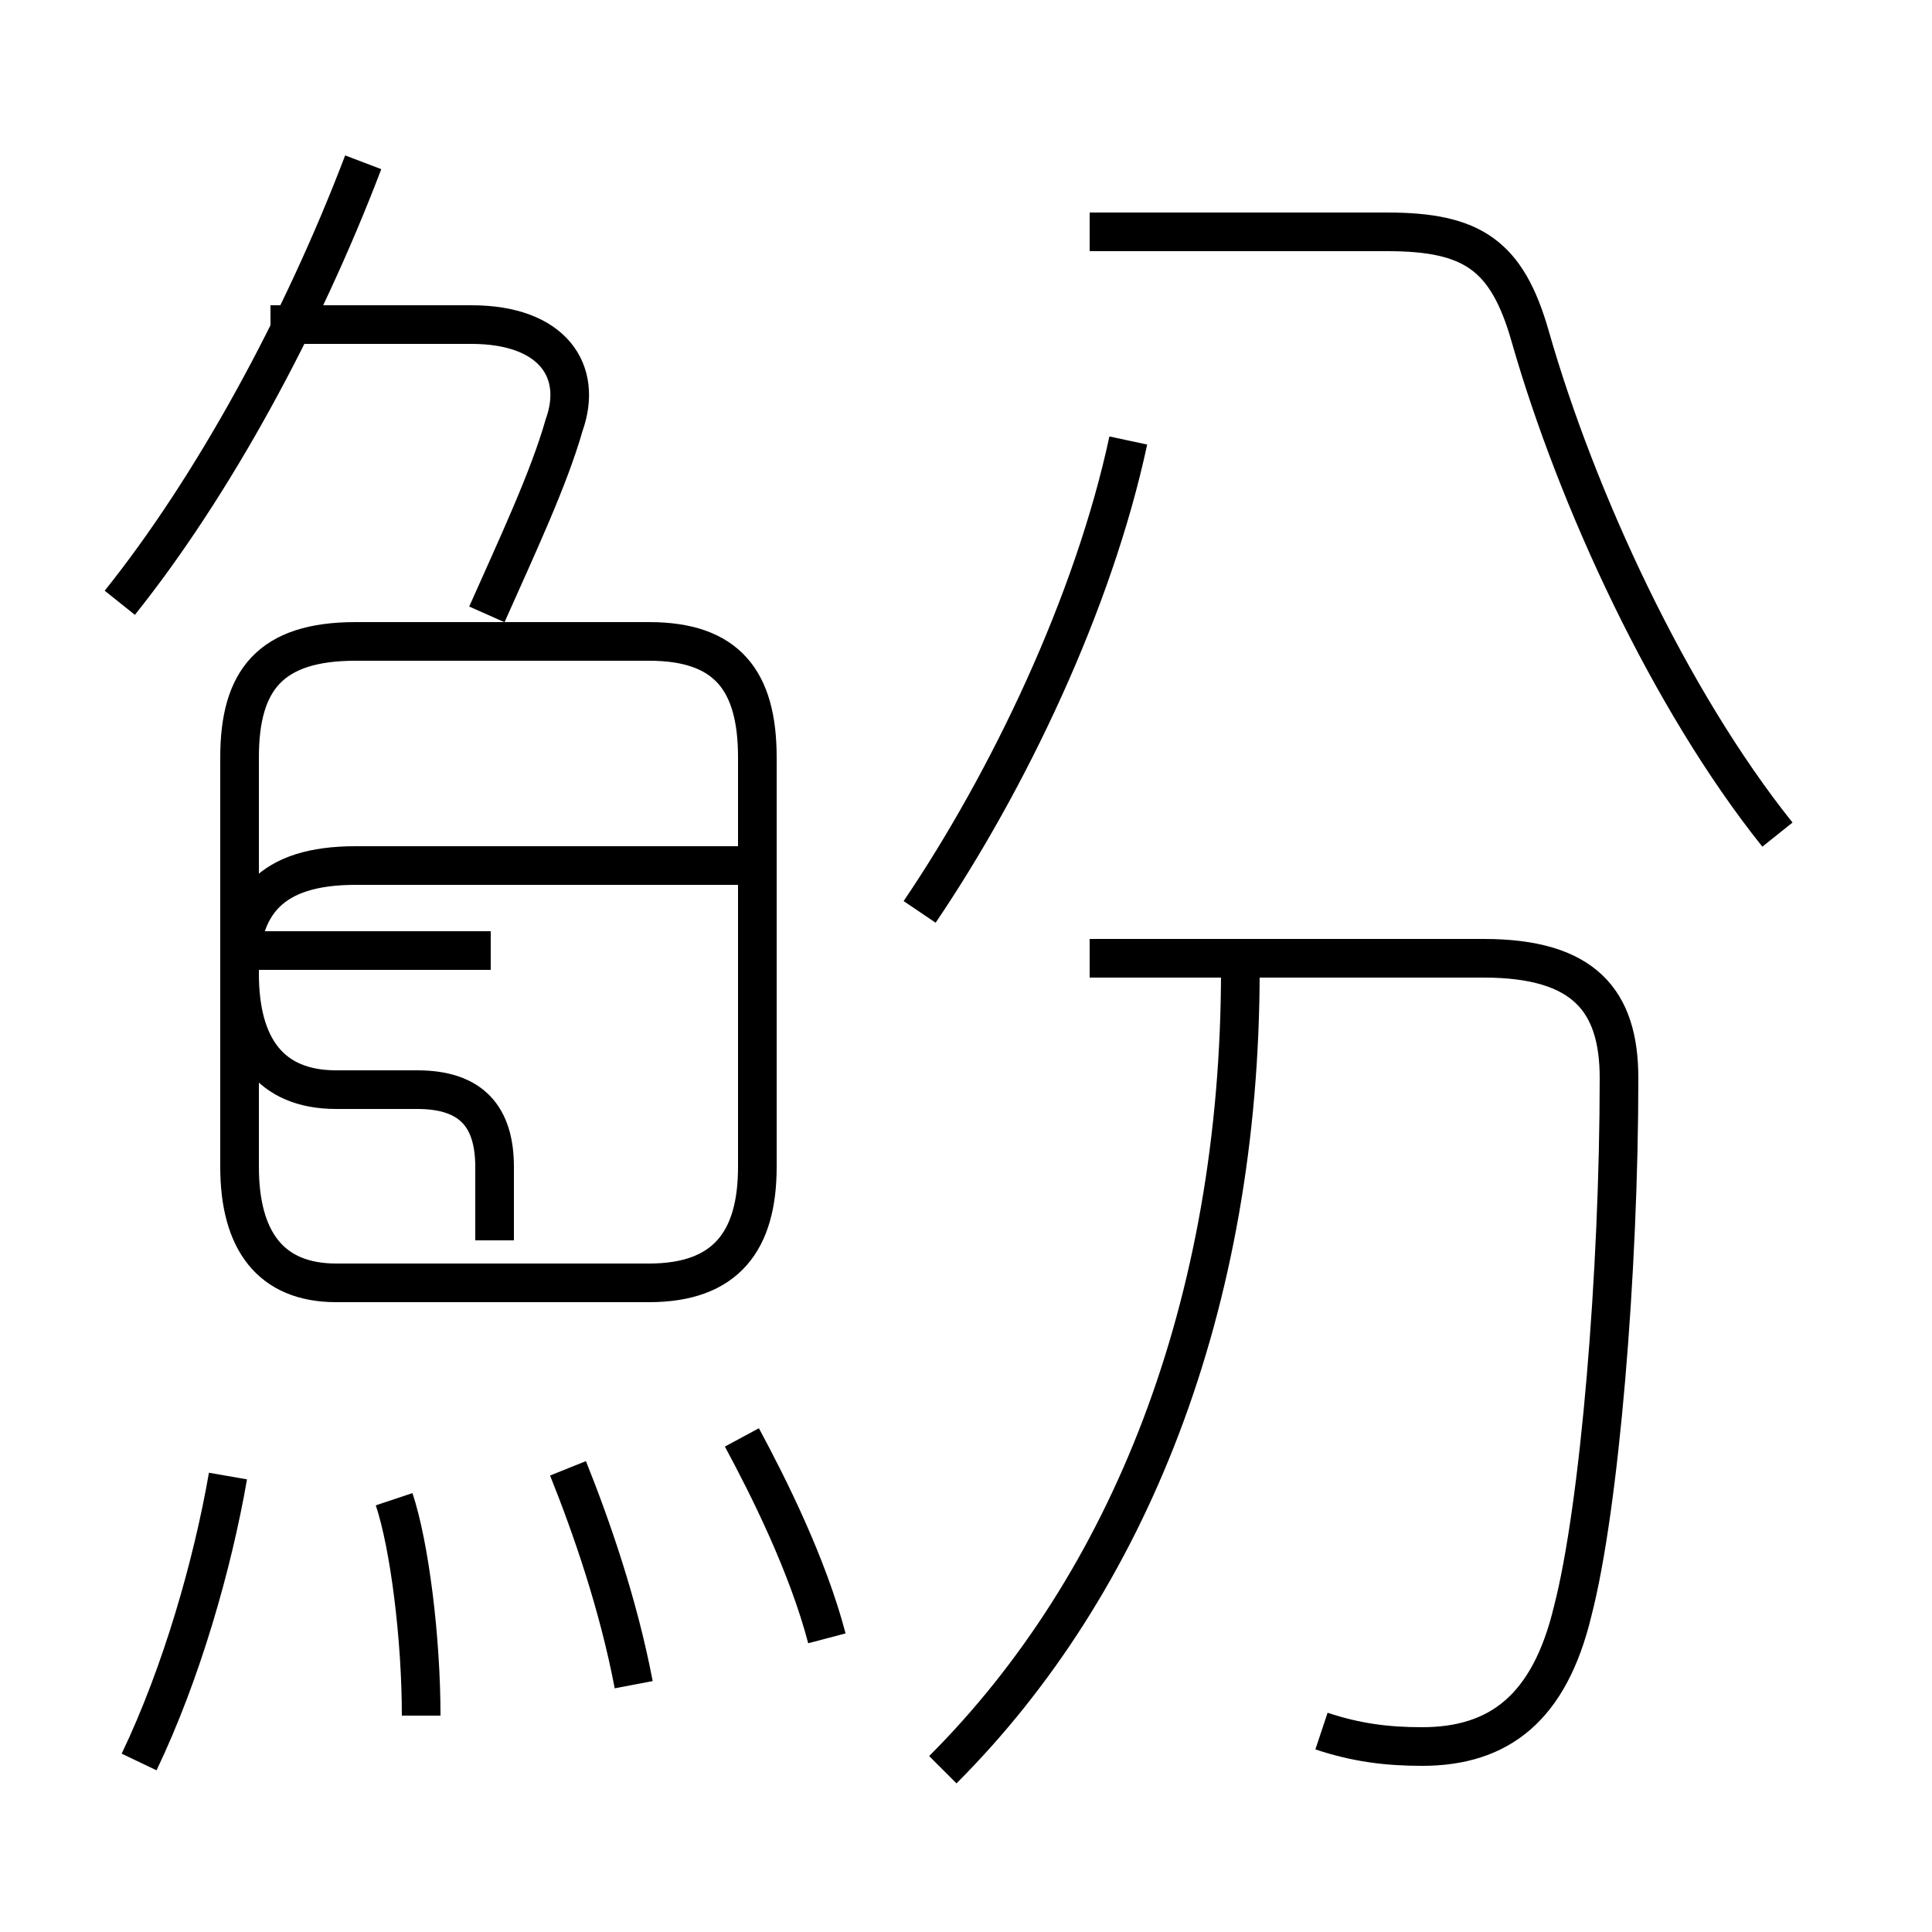 <?xml version='1.0' encoding='utf8'?>
<svg viewBox="0.0 -6.0 50.0 50.0" version="1.1" xmlns="http://www.w3.org/2000/svg">
<rect x="0.0" y="-6.0" width="50.0" height="50.0" fill="#808080" stroke="none"/>
<rect x="-1000" y="-1000" width="2000" height="2000" stroke="white" fill="white"/>
<g style="fill:white;stroke:#000000;  stroke-width:1">
<path d="M 34.2 0.8 C 35.1 1.1 35.9 1.2 36.8 1.2 C 38.8 1.2 40.1 0.2 40.7 -2.3 C 41.4 -5.0 41.9 -11.1 41.9 -16.1 C 41.9 -18.1 41.0 -19.2 38.4 -19.2 L 28.2 -19.2 M 3.6 1.6 C 4.7 -0.7 5.5 -3.5 5.9 -5.8 M 10.9 0.4 C 10.9 -1.6 10.6 -4.0 10.2 -5.2 M 16.4 -0.4 C 16.0 -2.5 15.3 -4.5 14.7 -6.0 M 21.4 -1.6 C 20.9 -3.5 19.9 -5.5 19.2 -6.8 M 12.8 -11.9 L 12.8 -13.8 C 12.8 -15.1 12.2 -15.8 10.8 -15.8 L 8.7 -15.8 C 7.0 -15.8 6.2 -16.9 6.2 -18.8 L 6.2 -24.4 C 6.2 -26.4 7.0 -27.4 9.2 -27.4 L 16.8 -27.4 C 18.8 -27.4 19.6 -26.4 19.6 -24.4 L 19.6 -13.8 C 19.6 -11.9 18.8 -10.8 16.8 -10.8 L 8.7 -10.8 C 7.0 -10.8 6.2 -11.9 6.2 -13.8 L 6.2 -18.8 C 6.2 -20.6 7.0 -21.6 9.2 -21.6 L 19.6 -21.6 M 12.7 -19.4 L 6.0 -19.4 M 24.4 1.8 C 29.2 -3.0 32.1 -10.2 32.1 -18.9 M 3.1 -28.4 C 5.5 -31.4 7.8 -35.6 9.4 -39.8 M 12.6 -28.1 C 13.4 -29.9 14.2 -31.6 14.6 -33.0 C 15.1 -34.4 14.3 -35.6 12.2 -35.6 L 7.0 -35.6 M 23.8 -20.4 C 26.1 -23.8 28.3 -28.4 29.2 -32.6 M 46.0 -22.4 C 43.2 -25.9 40.8 -31.1 39.6 -35.3 C 39.0 -37.4 38.1 -38.0 35.9 -38.0 L 28.2 -38.0" transform="translate(0.0, 38.0)" />
</g>
</svg>
